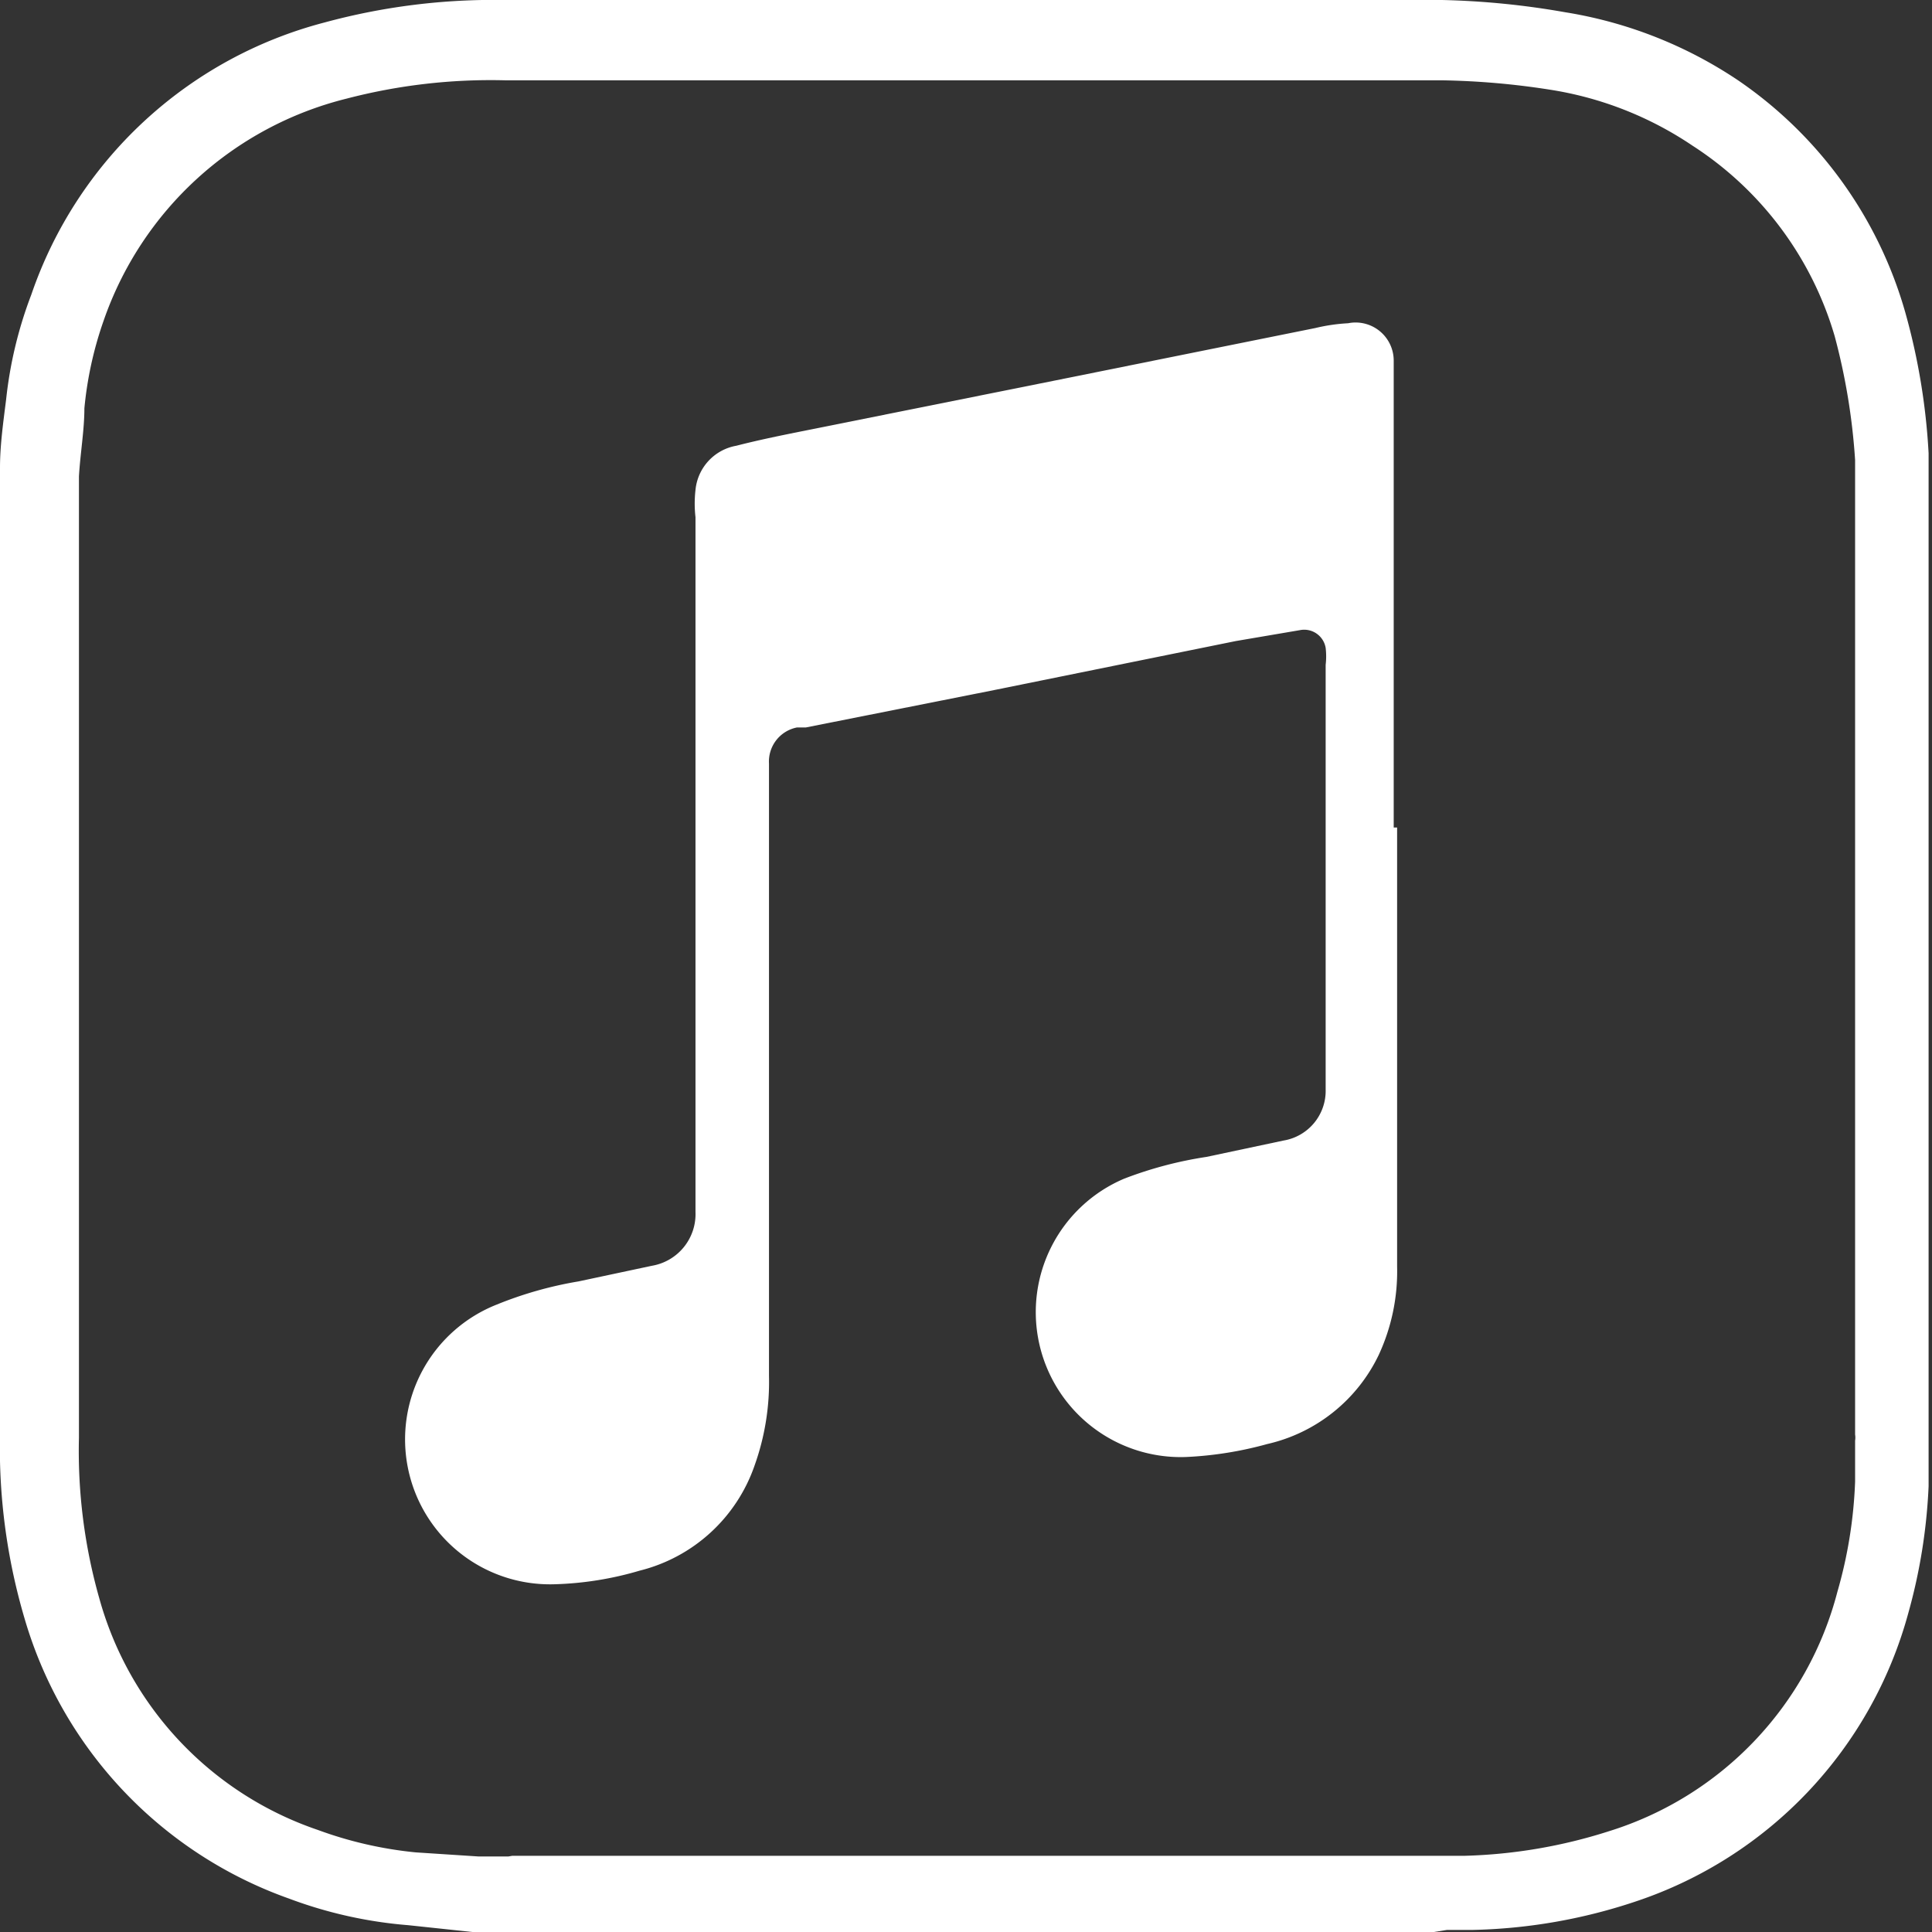 <svg xmlns="http://www.w3.org/2000/svg" viewBox="0 0 28.39 28.39"><rect x="0" y="0" width="28.39" height="28.39" fill="#333333" stroke="none"/><defs><style>.cls-1{fill:#fff;}</style></defs><title>applemusic</title><g id="图层_2" data-name="图层 2"><g id="图层_1-2" data-name="图层 1"><path class="cls-1" d="M21.07,28.39H7.37l-.43,0L6,28.29a6.45,6.45,0,0,1-1.75-.39A6.21,6.21,0,0,1,.36,23.78,8.85,8.85,0,0,1,0,21.08c0-3.43,0-6.92,0-10.29V7.61a4.26,4.26,0,0,1,0-.5V6.87c0-.33.05-.68.09-1A6.12,6.12,0,0,1,.46,4.33a6.21,6.21,0,0,1,4.31-4A9.48,9.48,0,0,1,7.42,0H20.29l.9,0A11.86,11.86,0,0,1,23,.18a6.37,6.37,0,0,1,2.54,1A6.17,6.17,0,0,1,28,4.6a9.53,9.53,0,0,1,.34,2.06c0,.11,0,.21,0,.32V21.44c0,.13,0,.27,0,.4a8.21,8.21,0,0,1-.3,1.87,6.17,6.17,0,0,1-4,4.23,8.06,8.06,0,0,1-2.42.42l-.36,0Zm-13.7,0h0Zm.16-1.12H21.18l.35,0a7.6,7.6,0,0,0,2.11-.36A5,5,0,0,0,27,23.39a6.69,6.69,0,0,0,.26-1.62c0-.13,0-.26,0-.39v-.21a.28.28,0,0,0,0-.09v-14c0-.1,0-.21,0-.32a9.34,9.34,0,0,0-.3-1.82,5,5,0,0,0-2.09-2.8,5.16,5.16,0,0,0-2.08-.82,11.36,11.36,0,0,0-1.61-.14l-.87,0H7.42a8.39,8.39,0,0,0-2.33.27A5.07,5.07,0,0,0,1.52,4.72,5.4,5.4,0,0,0,1.24,6c0,.32-.06.66-.08,1l0,.24c0,.14,0,.28,0,.42v3.18c0,3.37,0,6.86,0,10.29a7.93,7.93,0,0,0,.3,2.36,5,5,0,0,0,3.21,3.4,5.8,5.8,0,0,0,1.44.33l.92.06.44,0Z"/><path class="cls-1" d="M20.53,12.16v6.45a2.92,2.92,0,0,1-.27,1.3,2.41,2.41,0,0,1-1.64,1.31,5.37,5.37,0,0,1-1.19.19,2.13,2.13,0,0,1-.91-4.09A5.76,5.76,0,0,1,17.73,17l1.13-.24a.74.74,0,0,0,.62-.75V9.77a1.07,1.07,0,0,0,0-.25.32.32,0,0,0-.38-.26l-.94.16-3.55.72-2.77.55-.13,0a.51.51,0,0,0-.41.53v9a3.64,3.64,0,0,1-.21,1.31A2.4,2.4,0,0,1,9.4,23.08a4.87,4.87,0,0,1-1.25.2,2.13,2.13,0,0,1-.85-4.11,5.65,5.65,0,0,1,1.2-.34l1.08-.23a.77.77,0,0,0,.64-.79V7.6a1.75,1.75,0,0,1,0-.4.73.73,0,0,1,.6-.65c.35-.09.7-.16,1.05-.23l3.64-.73,3.82-.77a2.65,2.65,0,0,1,.48-.07.56.56,0,0,1,.67.55c0,.11,0,.23,0,.34v6.52Z"/></g></g></svg>